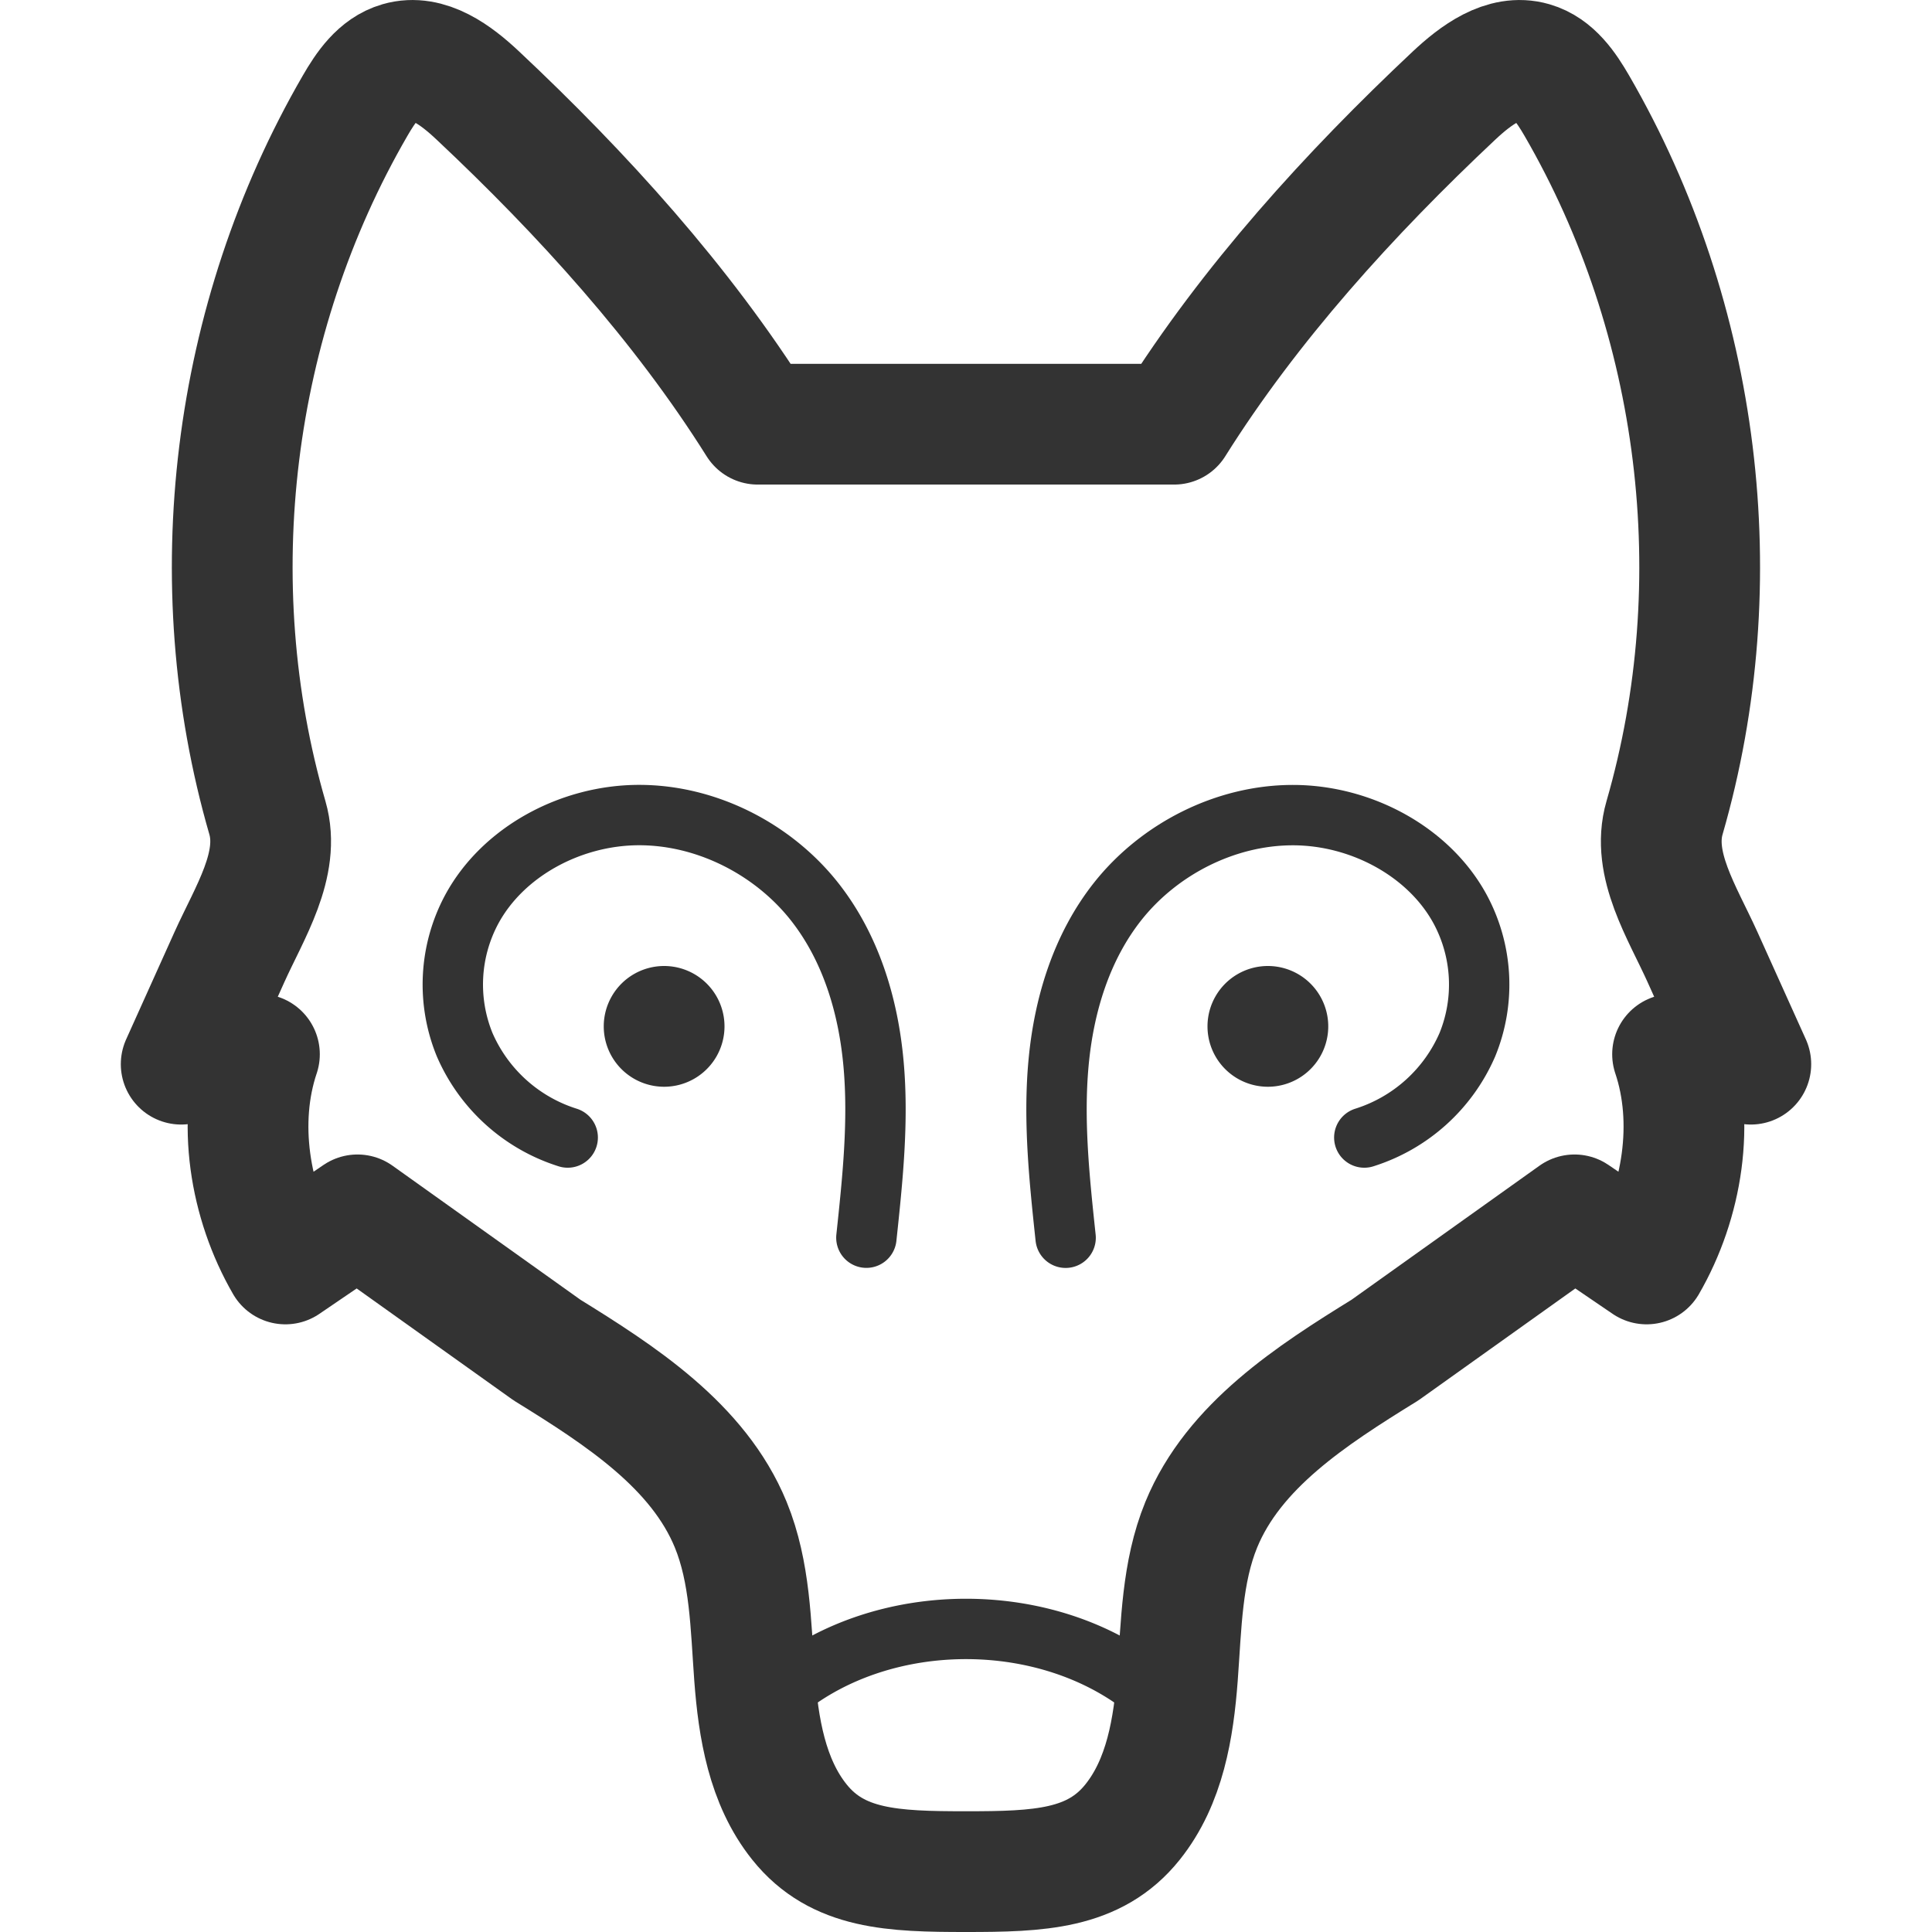 <svg xmlns="http://www.w3.org/2000/svg" viewBox="0 0 32 32"><path fill="#333" d="M11 16a1 1 0 1 0 0 2 1 1 0 0 0 0-2zm10 0a1 1 0 1 0 0 2 1 1 0 0 0 0-2z"/><path stroke="#333" stroke-width="2" stroke-linecap="round" stroke-linejoin="round" stroke-miterlimit="10" d="M16 31c1.208 0 2.127-.032 2.758-.82.538-.671.681-1.561.745-2.411.064-.85.07-1.725.394-2.516.536-1.306 1.826-2.141 3.043-2.892l3.139-2.239 1.194.813c.595-1.028.807-2.351.43-3.473l1.296.164-.801-1.776c-.331-.734-.852-1.533-.628-2.305 1.131-3.911.596-8.256-1.452-11.793-.175-.302-.391-.623-.732-.721-.476-.138-.943.215-1.302.551-1.728 1.623-3.384 3.447-4.637 5.444h-6.896c-1.253-1.997-2.909-3.821-4.637-5.444-.358-.337-.825-.689-1.301-.551-.341.098-.557.418-.732.721-2.049 3.537-2.584 7.882-1.452 11.793.223.772-.297 1.571-.628 2.305l-.8 1.776 1.296-.164c-.378 1.122-.165 2.445.43 3.473l1.194-.813 3.139 2.239c1.217.752 2.507 1.586 3.043 2.892.324.791.331 1.666.394 2.516.064.85.207 1.74.745 2.411.631.788 1.55.82 2.758.82z" fill="none"/><path stroke="#333" stroke-linecap="round" stroke-linejoin="round" stroke-miterlimit="10" d="M13 27.98c1.658-1.333 4.342-1.333 6 0m-9.597-9.139a2.764 2.764 0 0 1-1.707-1.538 2.632 2.632 0 0 1 .117-2.241c.516-.956 1.64-1.56 2.767-1.562 1.127-.002 2.22.565 2.902 1.422.61.768.899 1.733.986 2.693.087.96-.016 1.926-.118 2.885m8.247-1.659a2.765 2.765 0 0 0 1.707-1.537 2.632 2.632 0 0 0-.117-2.241c-.516-.956-1.64-1.56-2.767-1.562-1.127-.002-2.22.565-2.902 1.422-.61.768-.899 1.733-.986 2.693s.016 1.926.118 2.885" fill="none"/></svg>
